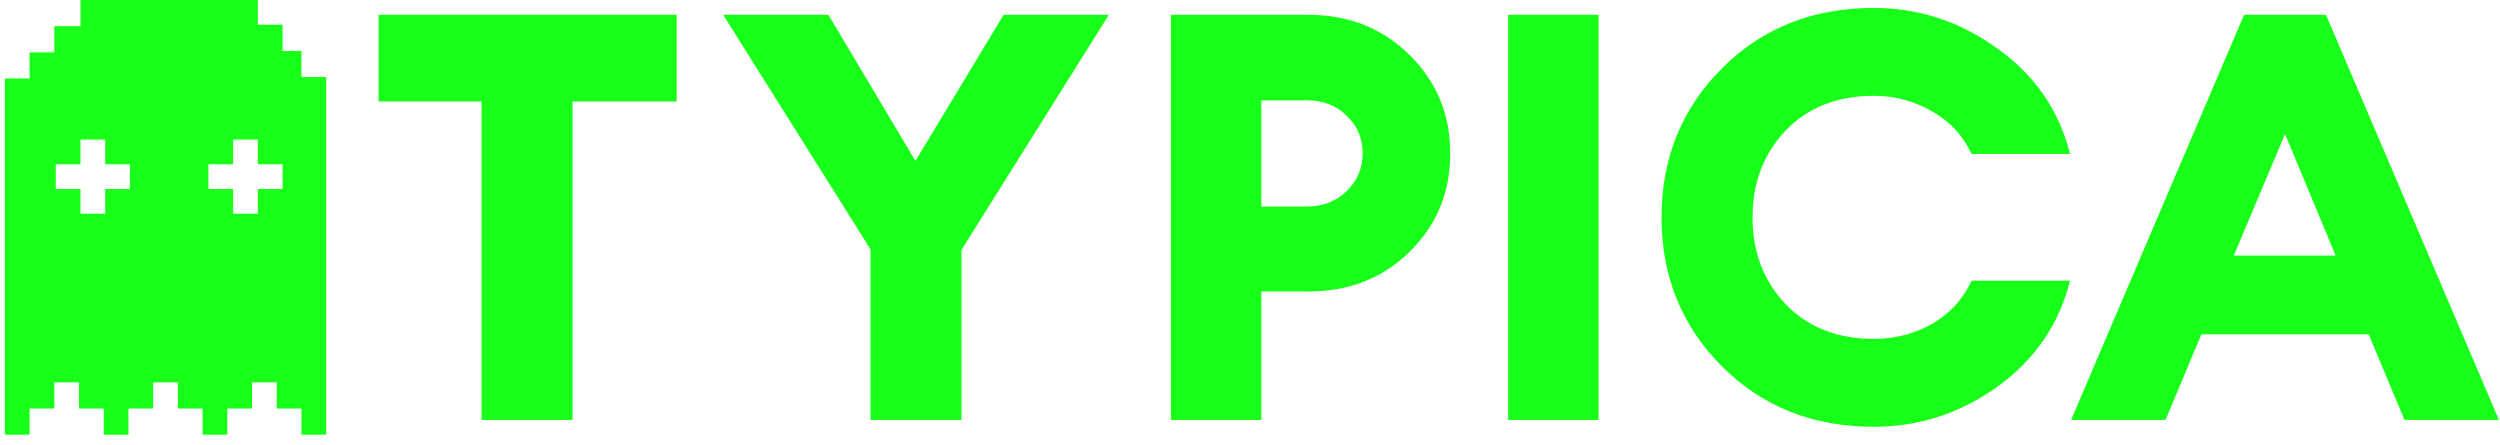 <svg width="191" height="34" viewBox="0 0 191 34" fill="none" xmlns="http://www.w3.org/2000/svg">
<path d="M23.476 3.888H21.587V1.888H19.699V0H6.148V1.999H4.149V3.999H2.26V5.998H0.372V33.212H2.26V31.212H4.149V29.213H6.037V31.212H7.925V33.212H9.814V31.212H11.702V29.213H13.59V31.212H15.478V33.212H17.367V31.212H19.255V29.213H21.143V31.212H23.032V33.212H24.92V5.887H23.032V3.888H23.476ZM9.925 14.44H8.036V16.328H6.148V14.44H4.26V12.552H6.148V10.663H8.036V12.552H9.925V14.44ZM21.587 14.44H19.699V16.328H17.811V14.44H15.923V12.552H17.811V10.663H19.699V12.552H21.587V14.44Z" fill="#18FF19"/>
<path d="M158.231 32.083L171.446 1.129H177.705L190.92 32.083H183.704L180.965 25.543H168.186L165.447 32.083H158.231ZM174.576 10.241L170.663 19.527H178.444L174.576 10.241Z" fill="#18FF19"/>
<path d="M143.155 32.606C138.489 32.606 134.621 31.065 131.549 27.985C128.477 24.904 126.941 21.111 126.941 16.606C126.941 12.101 128.477 8.308 131.549 5.227C134.621 2.146 138.489 0.606 143.155 0.606C146.603 0.606 149.748 1.638 152.588 3.701C155.457 5.736 157.311 8.424 158.152 11.767H150.632C149.965 10.342 148.951 9.253 147.589 8.497C146.227 7.712 144.749 7.32 143.155 7.32C140.373 7.32 138.127 8.206 136.417 9.979C134.737 11.752 133.896 13.961 133.896 16.606C133.896 19.251 134.737 21.46 136.417 23.233C138.127 25.006 140.373 25.892 143.155 25.892C144.749 25.892 146.227 25.514 147.589 24.758C148.951 23.974 149.965 22.869 150.632 21.445H158.152C157.311 24.788 155.457 27.491 152.588 29.554C149.748 31.589 146.603 32.606 143.155 32.606Z" fill="#18FF19"/>
<path d="M115.222 32.083V1.129H122.134V32.083H115.222Z" fill="#18FF19"/>
<path d="M107.669 4.181C109.755 6.215 110.798 8.729 110.798 11.723C110.798 14.717 109.755 17.231 107.669 19.265C105.611 21.271 103.032 22.273 99.931 22.273H96.367V32.083H89.455V1.129H99.931C103.032 1.129 105.611 2.146 107.669 4.181ZM104.104 11.723C104.104 10.56 103.698 9.601 102.887 8.846C102.105 8.061 101.09 7.669 99.844 7.669H96.367V15.777H99.844C101.061 15.777 102.076 15.385 102.887 14.6C103.698 13.816 104.104 12.857 104.104 11.723Z" fill="#18FF19"/>
<path d="M66.505 32.083V19.047L55.246 1.129H63.288L69.939 12.29L76.676 1.129H84.718L73.46 19.091V32.083H66.505Z" fill="#18FF19"/>
<path d="M36.788 32.083V7.756H28.92V1.129H51.697V7.756H43.743V32.083H36.788Z" fill="#18FF19"/>
</svg>
